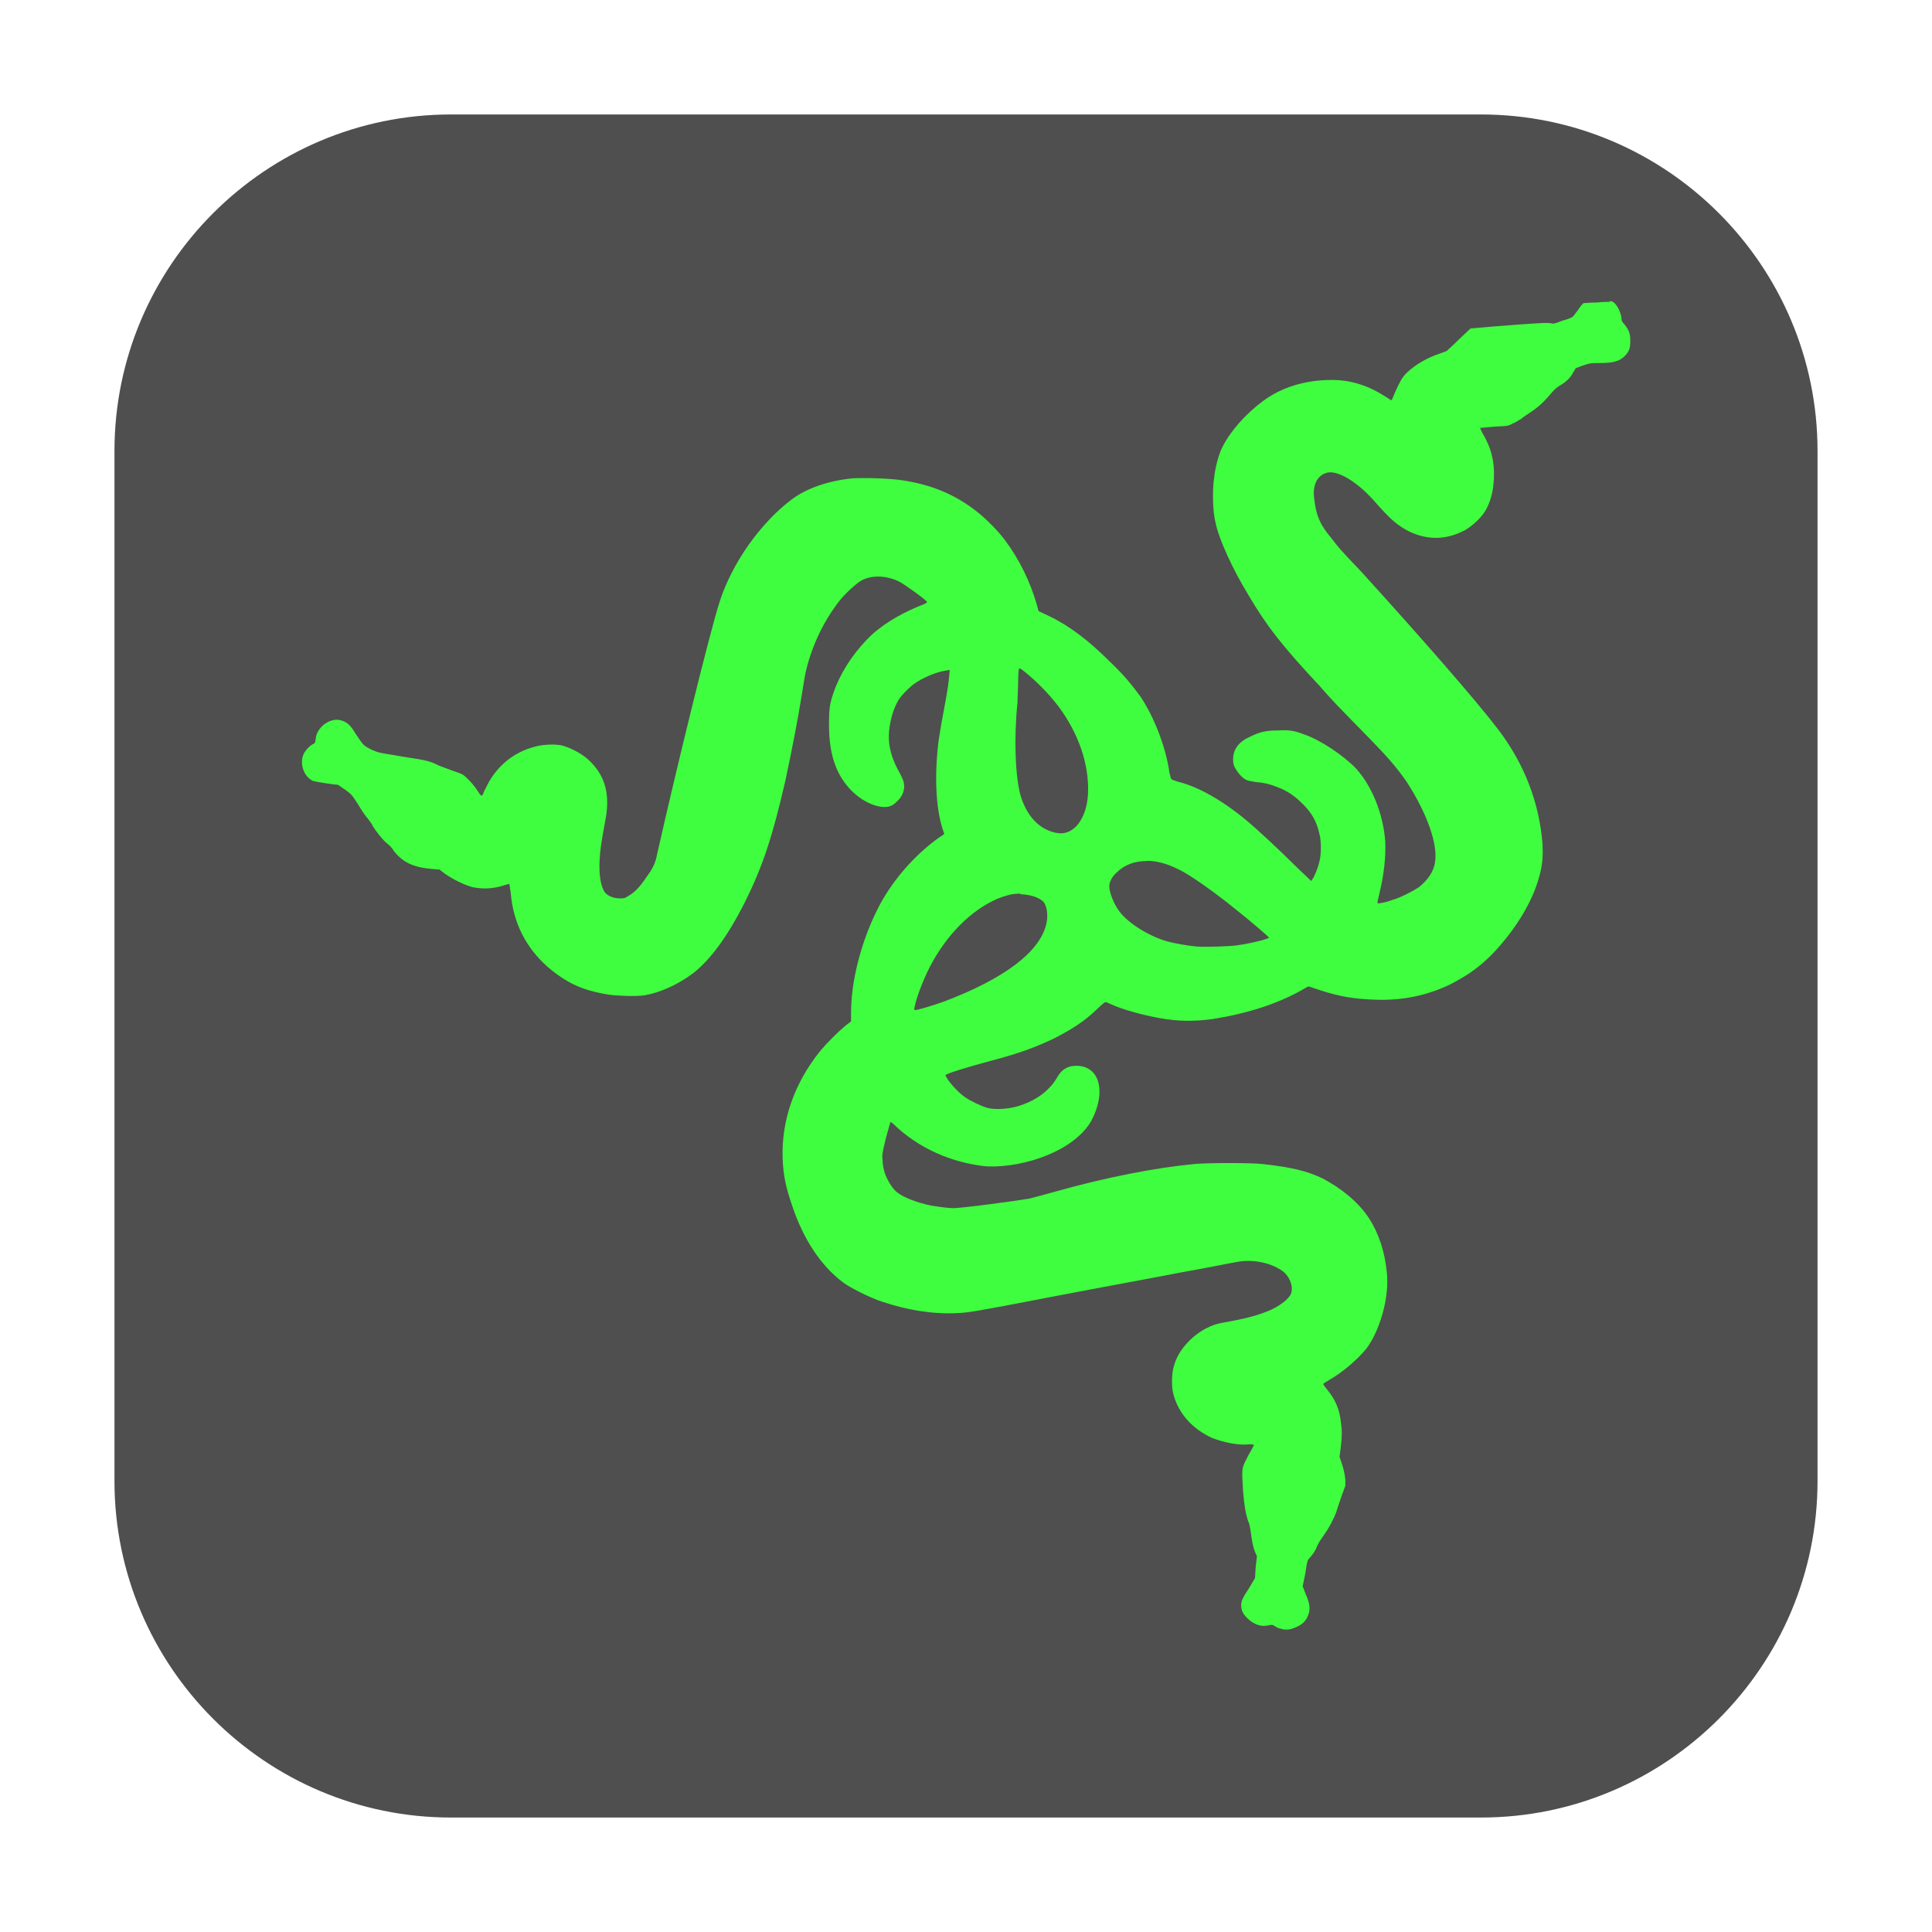 <svg height="12pt" viewBox="0 0 12 12" width="12pt" xmlns="http://www.w3.org/2000/svg"><path d="m2.801.711h6.398c1.152 0 2.09.938 2.09 2.09v6.398c0 1.152-.938 2.09-2.09 2.09h-6.398c-1.152 0-2.09-.938-2.09-2.09v-6.398c0-1.152.938-2.09 2.09-2.09zm0 0" fill="#4f4f4f" fill-rule="evenodd"/><path d="m9.996 1.875c-.016 0-.043 0-.078.004-.043 0-.078.004-.082.004-.004 0-.02.02-.035.043-.016.02-.031.043-.035.043-.004.004-.035.016-.062.023-.051.02-.055.02-.07.016-.023-.004-.059-.004-.359.02l-.141.012-.07.066c-.035.035-.07.066-.074.07 0 .004-.023.012-.047.02-.082.027-.152.07-.203.117-.035.035-.043.055-.074.121-.012.027-.02.051-.023.051 0 .004-.016-.008-.035-.02-.109-.07-.215-.105-.336-.105-.168 0-.316.047-.43.133-.109.082-.199.184-.25.285-.02.039-.043.117-.051.191-.012.082-.008.211.008.273.02.105.109.297.207.457.113.191.207.312.438.559.086.098.105.117.289.305.145.148.191.203.254.293.129.199.195.391.176.5-.008.059-.047.113-.102.156-.035.023-.117.066-.164.078-.039.016-.086.023-.09.02-.004 0 .004-.031.012-.066.027-.113.039-.219.035-.316-.012-.172-.082-.344-.18-.453-.078-.082-.223-.18-.328-.215-.059-.023-.094-.027-.164-.023-.074 0-.113.012-.168.039-.07.031-.105.078-.105.141 0 .027.004.039.016.059.016.027.043.059.07.07.008.004.035.008.059.012.062.004.105.02.16.043.047.023.082.047.129.094.055.055.086.109.102.184.012.039.012.133 0 .172-.008.039-.031.094-.043.109l-.008.012-.086-.082c-.109-.109-.262-.25-.305-.285-.152-.129-.309-.219-.438-.25-.02-.008-.039-.012-.039-.016-.004-.004-.008-.02-.012-.039-.023-.16-.094-.344-.18-.473-.055-.074-.098-.129-.188-.215-.129-.129-.25-.223-.379-.285l-.066-.031-.012-.043c-.039-.137-.109-.281-.195-.395-.039-.055-.125-.141-.176-.18-.133-.105-.281-.168-.465-.195-.078-.012-.23-.016-.309-.012-.152.016-.285.062-.379.133-.191.145-.367.391-.445.633-.062.191-.273 1.055-.387 1.562-.012.062-.027.094-.07.152-.039.059-.074.094-.109.113-.023.016-.027.016-.055.016-.039 0-.074-.016-.09-.035-.027-.035-.039-.105-.035-.199.004-.066.008-.102.035-.246.031-.156.004-.27-.086-.363-.043-.047-.113-.086-.176-.105-.043-.012-.125-.008-.168.004-.125.031-.223.105-.289.215-.012.02-.023.047-.031.059-.016.043-.016.043-.047-.004-.012-.02-.039-.051-.055-.066-.031-.031-.031-.031-.09-.051-.031-.012-.074-.027-.094-.035-.043-.023-.078-.031-.125-.039-.02-.004-.082-.012-.141-.023-.098-.016-.105-.016-.148-.035-.051-.027-.047-.02-.102-.102-.031-.055-.059-.074-.094-.082-.066-.016-.148.047-.152.117-.004.023-.004.027-.016.031-.023.012-.047.039-.059.062-.027.059 0 .141.059.168.012.004.129.023.152.023.004 0 .023.016.047.031.043.031.043.035.082.094.02.035.047.074.059.086.012.016.027.035.031.047.016.027.062.086.086.105.016.012.035.031.043.047.055.07.117.102.234.113l.051.004.035.027c.051.035.113.066.168.082.059.012.121.012.188-.008.023-.008.043-.012.043-.012 0 .004.004.027.008.055.016.188.094.34.23.461.121.102.215.145.379.172.059.008.172.012.223.004.094-.016.207-.066.301-.137.105-.082.211-.223.32-.438.113-.227.172-.406.254-.762.039-.184.078-.383.102-.535.008-.055.02-.125.027-.152.039-.156.109-.301.203-.422.035-.047.109-.113.137-.129.062-.035.152-.035.234.004.027.012.18.121.176.129 0 .004-.023.016-.055.027-.129.055-.238.121-.32.207-.094.098-.168.215-.207.332-.023.066-.027.102-.027.191 0 .105.012.188.043.266.043.109.133.203.238.238.062.02.105.016.141-.023.035-.031.051-.074.043-.113 0-.012-.012-.035-.023-.059-.043-.074-.066-.141-.07-.211-.004-.066.016-.164.047-.223.016-.039.062-.086.105-.121.059-.043.145-.078.203-.086l.023-.004-.004.043c-.004.039-.004.055-.039.242-.012.062-.023.133-.027.16-.027.223-.016.438.035.57.004.004-.008.012-.027.023-.16.113-.305.281-.391.457-.102.207-.16.445-.16.633v.055l-.035.027c-.047.039-.113.105-.156.156-.16.199-.242.43-.234.668.004.105.02.18.059.293.07.211.18.375.316.477.039.031.172.098.246.121.152.051.312.078.465.07.07-.004.082-.004.59-.102.285-.055.648-.121.805-.152.156-.027.309-.059.332-.062.105-.023.23.004.301.062.035.031.055.082.047.121-.004.035-.062.082-.129.113-.062.027-.125.047-.246.07-.094.016-.113.023-.16.047-.094.051-.172.141-.195.23-.016.043-.016.137-.004.176.031.121.121.219.242.273.07.027.164.047.227.039.016 0 .027 0 .031.004 0 0-.008.02-.02.039s-.027.051-.035.066c-.02.043-.02.051-.012.184.008.094.016.137.031.184.008.012.012.039.016.062.008.066.016.102.027.129l.012.027-.008.07-.004.066-.035.059c-.039.059-.051.082-.051.109 0 .031.012.055.035.078.043.043.09.059.137.047.02-.004.023-.004.035.004.012.008.027.016.035.016.035.012.062.008.098-.008.039-.016.062-.039.074-.07.016-.035.016-.07-.012-.133l-.02-.051.016-.078c.012-.078.012-.082.027-.098.023-.027.035-.043.047-.074.008-.02.027-.047.043-.07.031-.043.062-.102.078-.148.004-.016.02-.059.031-.094l.023-.062v-.039c-.004-.035-.008-.055-.02-.094l-.016-.047.008-.062c.008-.07.008-.105 0-.156-.008-.078-.035-.137-.078-.191-.016-.02-.031-.039-.031-.043s.02-.016.039-.027c.082-.047.168-.121.227-.191.086-.113.145-.32.129-.473-.012-.129-.051-.246-.109-.336-.066-.102-.172-.188-.289-.25-.098-.047-.195-.07-.375-.09-.07-.008-.34-.008-.422 0-.242.023-.547.082-.867.172-.055.016-.129.035-.16.043-.066.012-.434.062-.477.059-.027 0-.121-.012-.164-.023-.09-.023-.164-.055-.195-.09-.023-.023-.059-.086-.066-.125-.004-.012-.008-.039-.008-.059-.004-.031-.004-.039.02-.137.016-.055.027-.102.031-.102 0 0 .02.016.039.035.172.156.387.227.562.242.238.008.543-.102.645-.285.066-.125.066-.246.004-.305-.027-.023-.055-.035-.098-.035-.051 0-.086.02-.113.062-.027.047-.039.059-.066.086-.047.047-.125.09-.207.109-.051.012-.125.016-.168.004-.039-.012-.105-.043-.137-.066-.047-.031-.117-.113-.121-.137 0-.008.125-.047.285-.09.164-.043.273-.082.395-.141.113-.059.184-.105.262-.18.023-.023.047-.043.051-.043 0 0 .016.004.031.012.074.035.207.07.297.086.121.023.219.023.336.008.219-.035.402-.094.555-.18.02-.012.039-.023.043-.023s.035.012.07.023c.117.039.215.055.336.059.176.008.336-.027.48-.098.105-.055.172-.102.254-.184.145-.152.25-.324.293-.484.02-.074.023-.121.02-.199-.02-.258-.113-.5-.277-.715-.141-.184-.465-.555-.848-.977-.141-.148-.137-.145-.188-.211-.07-.082-.094-.141-.105-.242-.012-.082.016-.141.07-.16.066-.027.199.051.316.188.09.102.133.137.199.172.121.059.238.055.355-.008.051-.031.109-.086.133-.137.027-.055.039-.109.043-.184.004-.105-.016-.188-.074-.285-.008-.016-.012-.027-.012-.027s.043-.004.09-.008c.082-.004.086-.004.113-.02.016-.004.035-.02.051-.027.012-.012.043-.031.066-.047.047-.031.082-.066.125-.117.02-.023.035-.035.055-.047.035-.02.062-.047.078-.078l.016-.027.043-.016c.047-.016.051-.016.105-.016.086 0 .125-.012.156-.043.027-.027.035-.047.035-.094s-.008-.066-.035-.102c-.016-.016-.02-.023-.02-.043-.008-.047-.035-.094-.062-.102-.004 0-.004 0-.012 0zm-3.664 2.277c.004 0 .012.004.027.016.074.059.152.137.215.219.125.168.191.359.184.539-.004.086-.027.152-.07.203-.039.039-.078.055-.133.043-.102-.023-.176-.102-.215-.227-.035-.121-.043-.367-.02-.582 0-.039.004-.098.004-.137 0-.035.004-.07.004-.07.004-.004.004-.004.004-.004zm.793 1.195c.059 0 .121.016.191.051.07.031.23.145.359.25.113.09.207.172.207.176-.004.008-.109.035-.195.047-.043.008-.215.012-.254.008-.051-.004-.141-.02-.18-.031-.113-.031-.246-.113-.301-.188-.035-.047-.062-.117-.062-.156 0-.023.016-.059.043-.082.051-.051.113-.074.191-.074zm-.801.203c.008 0 .012 0 .016.004.066.004.113.02.141.047.023.027.031.09.016.145-.043.168-.258.332-.629.473-.062.023-.168.055-.184.055-.004 0-.008-.004-.004-.016.012-.062.051-.164.094-.25.105-.203.258-.355.422-.426.051-.02.09-.031.129-.031zm0 0" fill="#3ffe3f"/></svg>